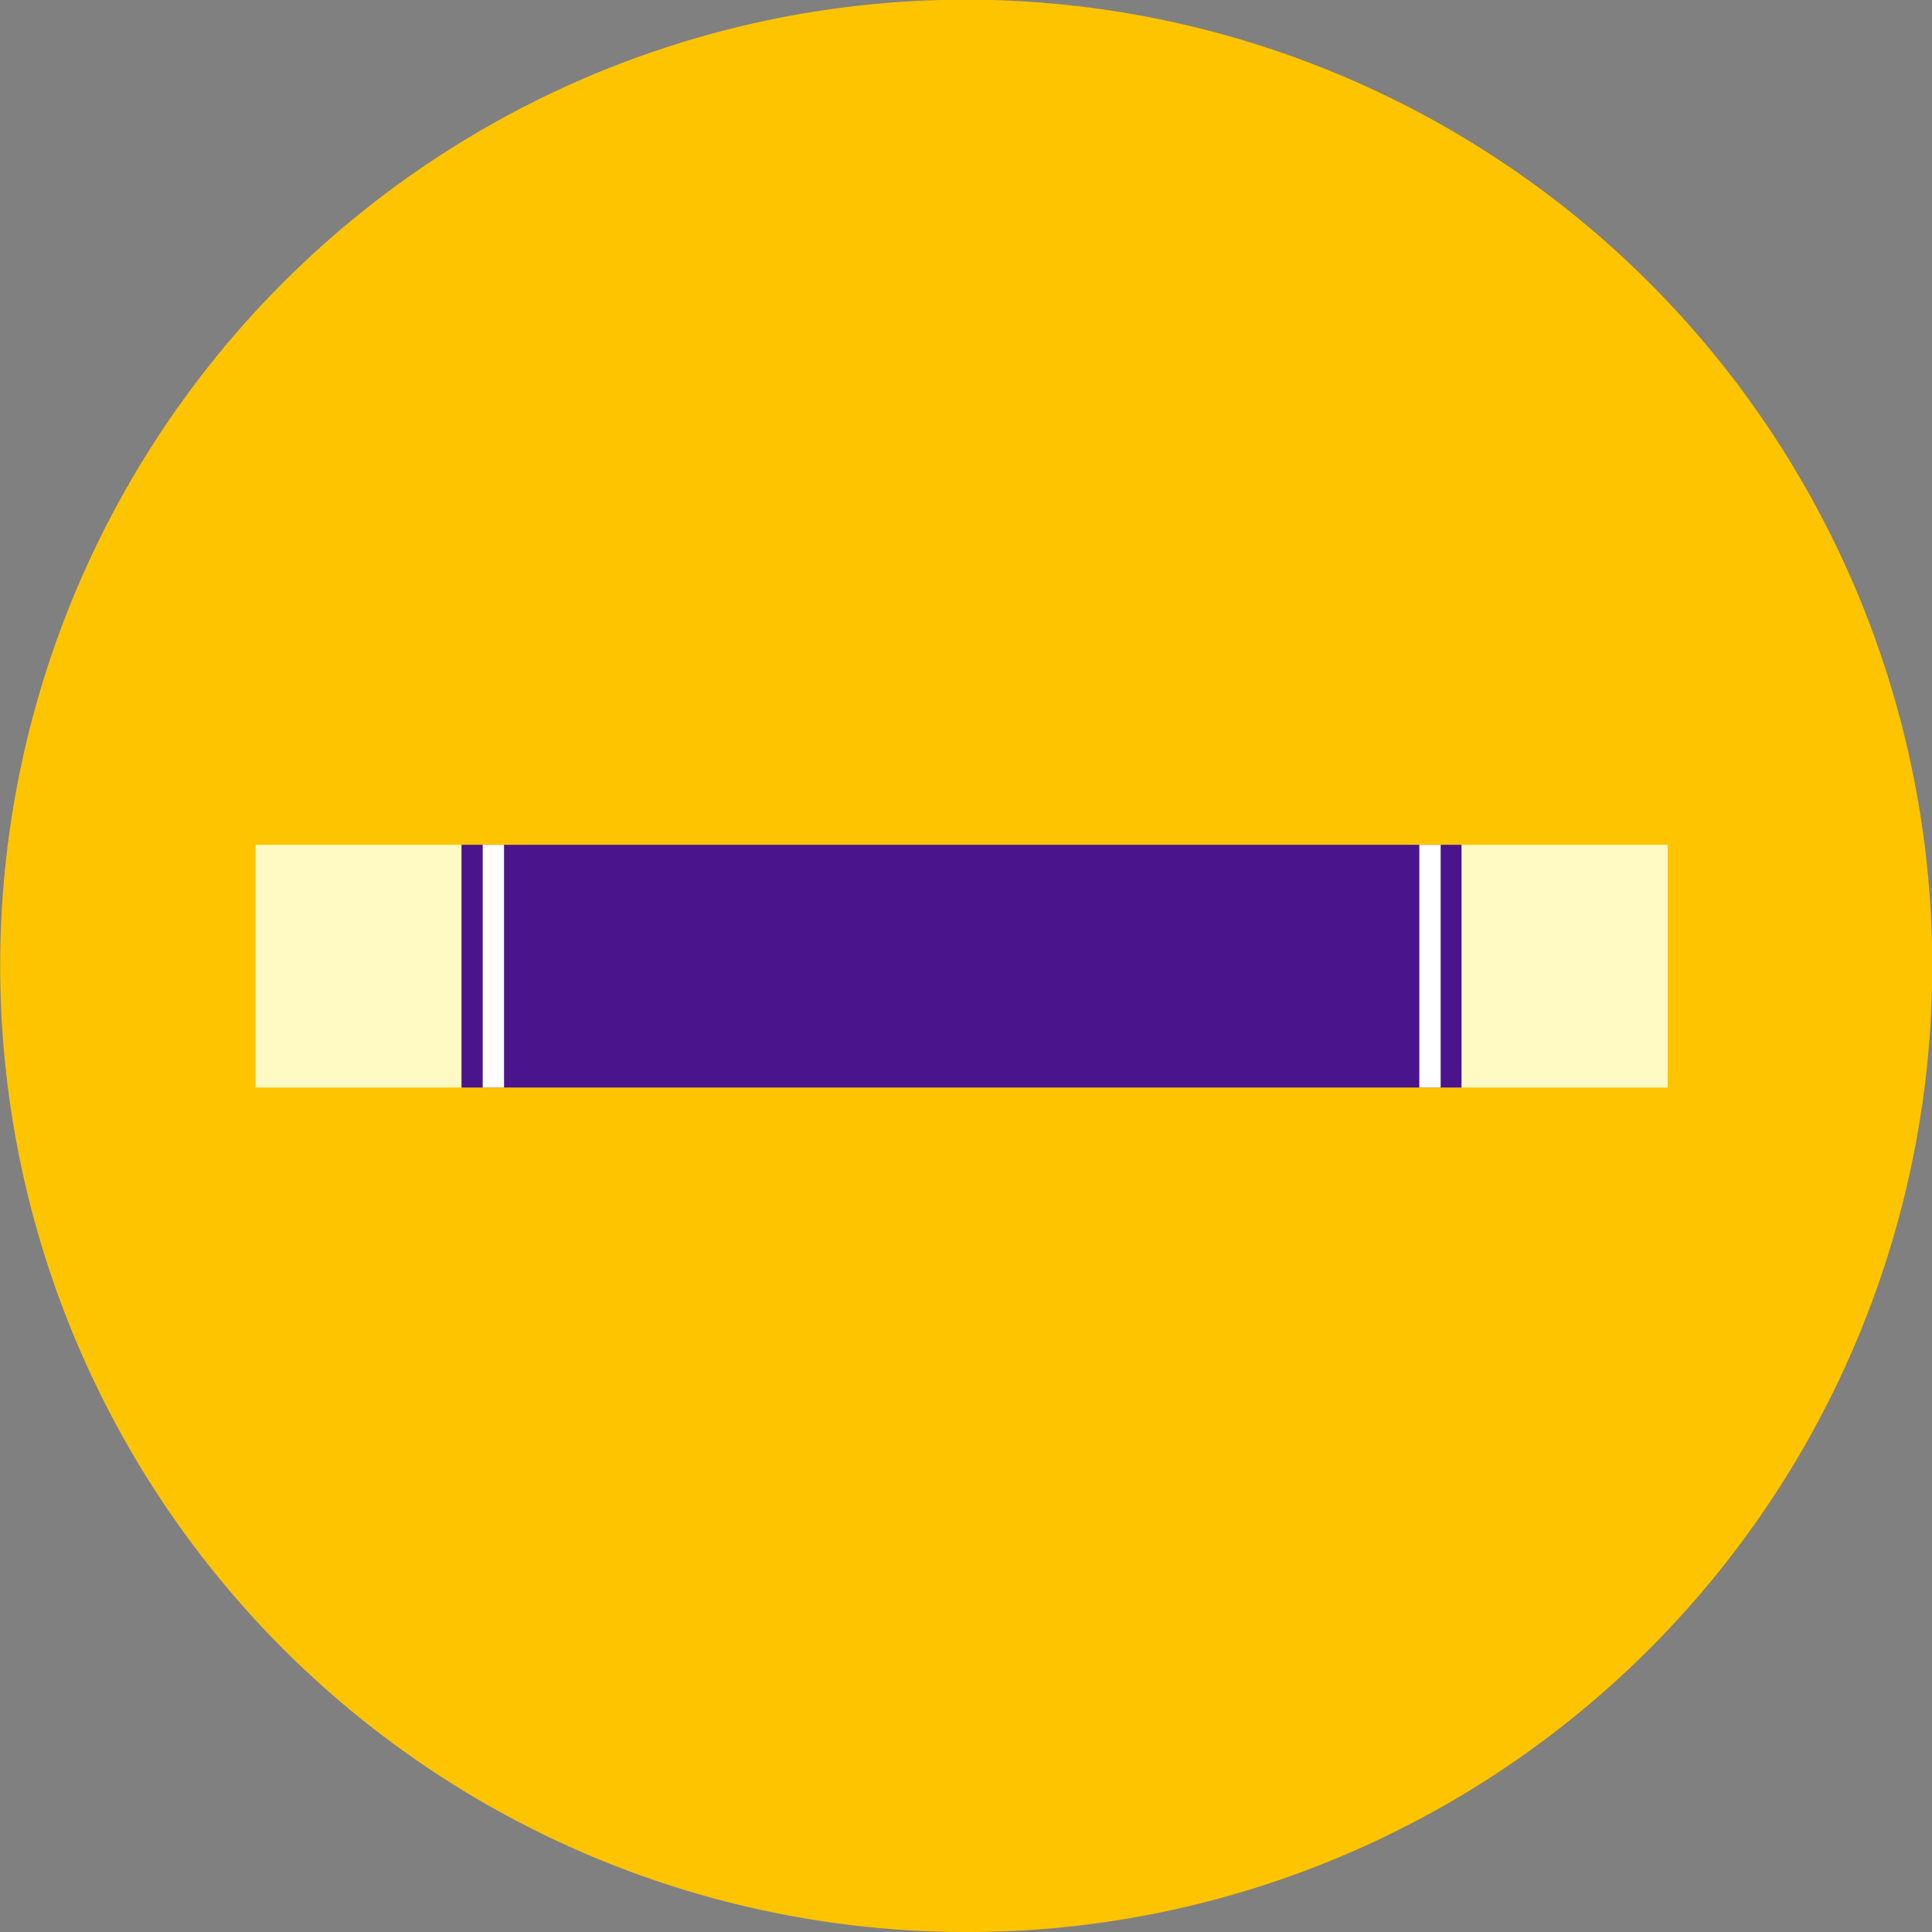 <svg xmlns="http://www.w3.org/2000/svg" viewBox="0 0 114.07 114.07"><rect x="0" y="0" width="114.07" height="114.07" fill="#808080" stroke="none"/><defs><style>.cls-1{fill:#ffc400;}.cls-2{fill:#fff9c4;}.cls-3{fill:#4a148c;}.cls-4{fill:#fff;}</style></defs><title>Domenica</title><g id="Layer_2" data-name="Layer 2"><g id="Layer_1-2" data-name="Layer 1"><path id="Path_172" data-name="Path 172" class="cls-1" d="M57,114.07A57.05,57.05,0,0,1,34.83,4.48a57,57,0,0,1,44.41,105.1A56.68,56.68,0,0,1,57,114.07Z"/><rect class="cls-2" x="15.09" y="49.88" width="12.17" height="14.33"/><rect class="cls-2" x="86.29" y="49.88" width="12.17" height="14.33"/><rect class="cls-3" x="27.25" y="49.88" width="59.04" height="14.33"/><rect class="cls-4" x="28.5" y="49.88" width="1.26" height="14.33"/><rect class="cls-4" x="83.8" y="49.88" width="1.26" height="14.33"/></g></g></svg>